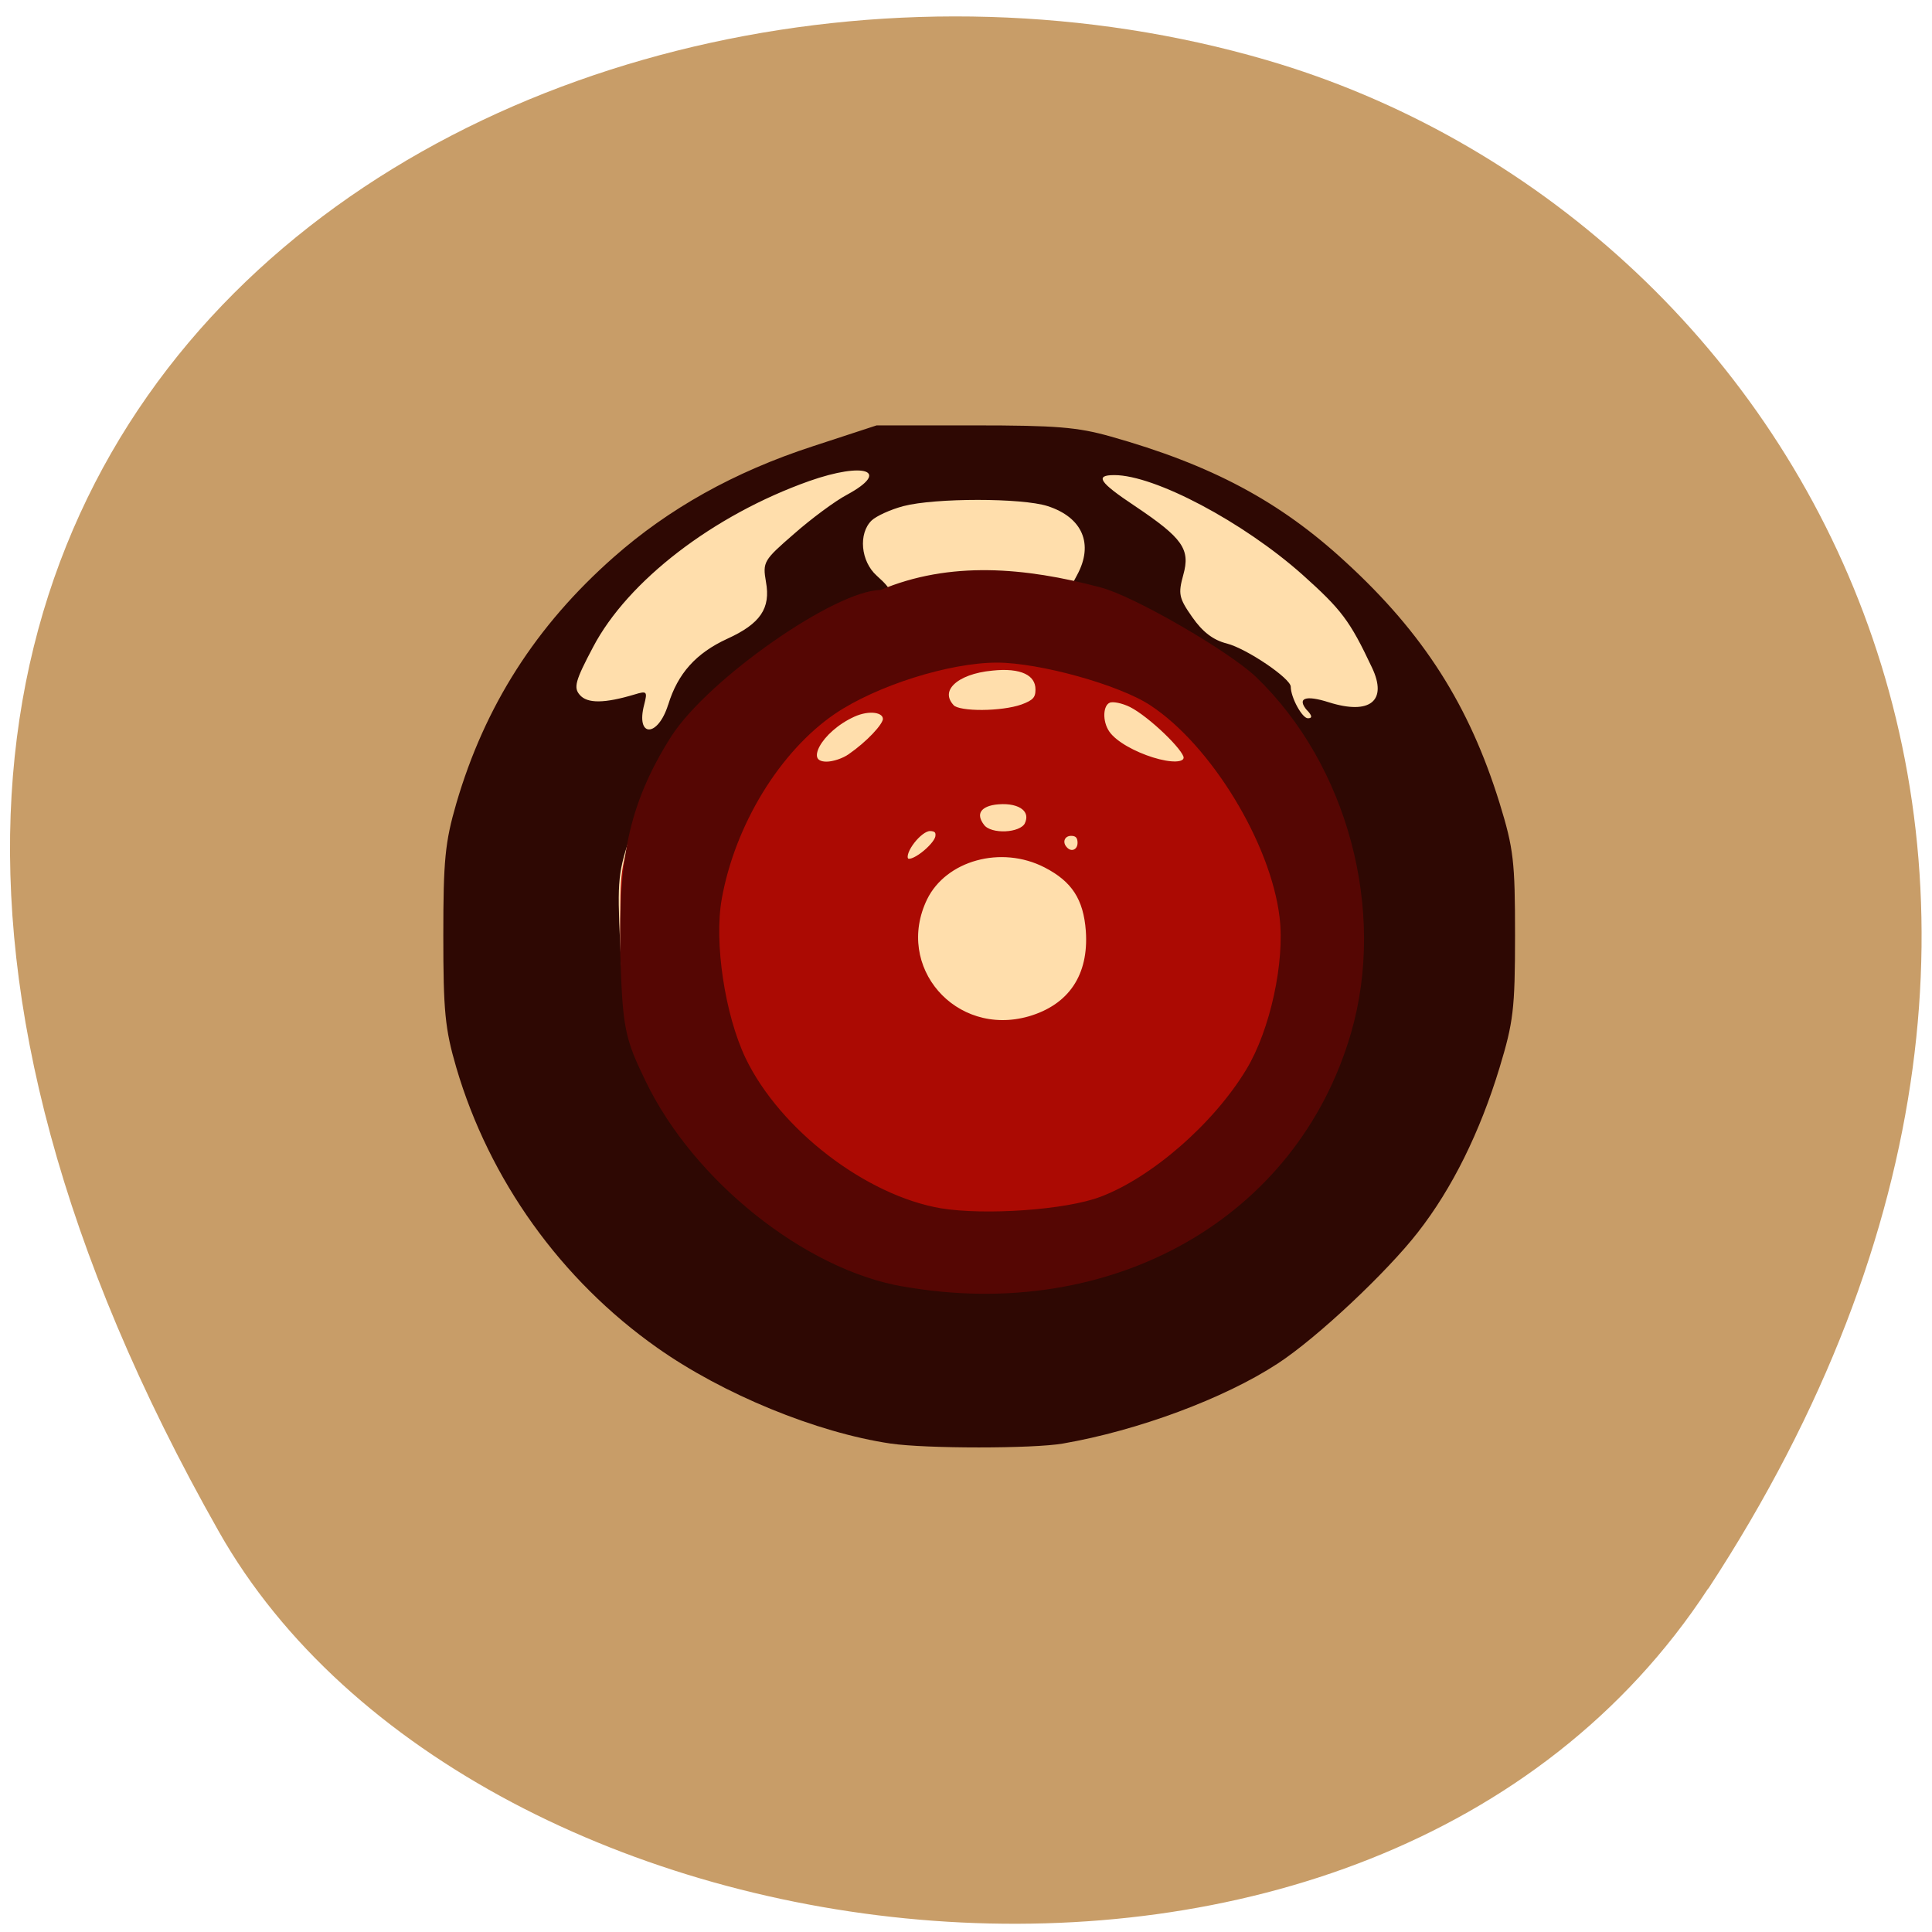<svg xmlns="http://www.w3.org/2000/svg" viewBox="0 0 22 22"><path d="m 19.453 18.09 c 5.355 -8.184 1.035 -15.637 -5.03 -17.406 c -8.156 -2.379 -19.227 3.875 -11.93 16.758 c 2.898 5.121 13.145 6.477 16.957 0.648" fill="#c89d68"/><path d="m 219.85 130.14 c -0.054 41.553 -36.993 75.22 -82.49 75.22 c -45.49 0 -82.38 -33.725 -82.38 -75.28 c 0 -41.606 36.884 -75.28 82.38 -75.33 c 45.49 0 82.43 33.671 82.49 75.22" transform="matrix(0.072 0 0 0.073 1.343 1.183)" fill="#ffdeac" stroke="#ffdeac"/><path d="m 10.141 16.438 c -0.844 -0.125 -1.91 -0.563 -2.656 -1.09 c -1.098 -0.773 -1.914 -1.914 -2.289 -3.191 c -0.129 -0.441 -0.148 -0.645 -0.148 -1.504 c 0 -0.859 0.02 -1.063 0.148 -1.504 c 0.324 -1.109 0.906 -2.023 1.793 -2.805 c 0.625 -0.551 1.367 -0.969 2.266 -1.262 l 0.727 -0.238 h 1.109 c 0.938 0 1.176 0.02 1.551 0.125 c 1.152 0.324 1.93 0.738 2.68 1.43 c 0.891 0.816 1.41 1.637 1.754 2.746 c 0.16 0.52 0.176 0.664 0.176 1.508 c 0 0.84 -0.02 0.988 -0.176 1.504 c -0.223 0.734 -0.539 1.375 -0.93 1.875 c -0.352 0.453 -1.148 1.203 -1.598 1.496 c -0.609 0.398 -1.59 0.762 -2.445 0.91 c -0.34 0.059 -1.559 0.059 -1.961 0 m 2.055 -2.066 c 0.355 -0.07 0.34 -0.066 0.934 -0.352 c 0.793 -0.379 1.281 -0.852 1.758 -1.703 c 0.254 -0.457 0.441 -1.195 0.441 -1.762 c 0 -0.52 -0.18 -1.234 -0.445 -1.742 c -0.246 -0.48 -0.703 -1.059 -0.98 -1.234 c -0.074 -0.051 -0.336 -0.219 -0.574 -0.371 c -0.238 -0.156 -0.598 -0.328 -0.797 -0.387 l -0.359 -0.105 l 0.09 -0.168 c 0.191 -0.352 0.063 -0.656 -0.336 -0.785 c -0.293 -0.094 -1.281 -0.094 -1.641 0 c -0.148 0.039 -0.309 0.113 -0.363 0.164 c -0.152 0.148 -0.125 0.465 0.059 0.629 c 0.203 0.18 0.199 0.238 -0.012 0.238 c -0.324 0 -1.164 0.457 -1.633 0.891 c -0.754 0.691 -0.801 0.762 -1.148 1.793 c -0.152 0.449 -0.164 0.535 -0.129 1.273 c 0.02 0.508 0.066 0.867 0.129 0.996 c 0.336 0.719 0.445 0.914 0.711 1.246 c 0.445 0.566 1.18 1.059 1.957 1.309 c 0.598 0.191 1.609 0.223 2.34 0.07 m -4.59 -6.348 c 0.109 -0.355 0.316 -0.586 0.672 -0.75 c 0.379 -0.172 0.496 -0.348 0.441 -0.648 c -0.039 -0.227 -0.027 -0.246 0.32 -0.547 c 0.195 -0.172 0.469 -0.375 0.602 -0.445 c 0.504 -0.273 0.203 -0.379 -0.43 -0.156 c -1.09 0.387 -2.066 1.137 -2.461 1.891 c -0.203 0.383 -0.223 0.461 -0.152 0.543 c 0.086 0.102 0.285 0.098 0.625 -0.004 c 0.141 -0.043 0.148 -0.035 0.109 0.117 c -0.098 0.375 0.156 0.375 0.273 0 m 7.277 0.066 c -0.121 -0.141 -0.023 -0.18 0.246 -0.094 c 0.469 0.148 0.672 -0.016 0.492 -0.395 c -0.254 -0.539 -0.348 -0.66 -0.793 -1.059 c -0.672 -0.598 -1.68 -1.133 -2.141 -1.133 c -0.227 0 -0.172 0.082 0.234 0.352 c 0.547 0.367 0.633 0.492 0.551 0.785 c -0.059 0.215 -0.051 0.262 0.102 0.48 c 0.117 0.168 0.238 0.262 0.395 0.301 c 0.227 0.059 0.727 0.398 0.727 0.492 c 0 0.121 0.129 0.359 0.195 0.359 c 0.051 0 0.051 -0.027 -0.008 -0.09" fill="#2e0803"/><g transform="matrix(0.092 0 0 0.096 -1.232 -0.995)"><path d="m 124.35 161.24 c -9.08 -1.911 -19.358 -7.888 -24.816 -14.434 c -2.942 -3.537 -7.505 -12.04 -8.357 -15.613 c -0.384 -1.586 -0.682 -6.261 -0.725 -10.368 c -0.043 -7.156 0.043 -7.685 1.706 -11.994 c 0.938 -2.48 2.345 -5.774 3.155 -7.278 c 1.62 -3.212 6.396 -8.254 11.342 -11.954 c 8.741 -8.742 27.545 -10.205 39.953 -8.213 c 4.136 1.22 8.613 3.171 13.01 5.611 c 9.85 5.652 16.971 15.08 19.742 26.306 c 3.113 12.401 -1.109 25.981 -11.129 36.23 c -4.307 4.391 -12.834 9.23 -19.785 11.262 c -4.093 1.179 -19.23 1.464 -24.09 0.447 m 16.416 -30.05 c 5.117 -1.423 7.675 -5.082 7.291 -10.409 c -0.298 -3.863 -1.791 -6.06 -5.245 -7.766 c -5.5 -2.724 -12.493 -0.854 -14.924 3.903 c -4.136 8.213 3.624 16.792 12.877 14.271 m 6.268 -20.858 c 0 -0.732 -0.341 -1.098 -1.066 -1.098 c -1.066 0 -1.492 1.057 -0.725 1.83 c 0.725 0.773 1.791 0.325 1.791 -0.732 m -17.61 -0.691 c 0.128 -0.651 -0.171 -0.976 -0.938 -0.976 c -1.237 0 -3.496 2.765 -2.942 3.659 c 0.512 0.854 3.667 -1.586 3.88 -2.683 m 11.04 -1.464 c 0.853 -1.667 -0.725 -2.887 -3.496 -2.683 c -2.388 0.163 -3.241 1.382 -1.961 2.927 c 1.023 1.22 4.733 1.057 5.458 -0.244 m -21.874 -8.132 c 2.217 -1.464 4.349 -3.619 4.349 -4.391 c 0 -1.098 -1.961 -1.382 -3.923 -0.529 c -4.179 1.83 -6.481 5.855 -3.326 5.855 c 0.853 0 2.132 -0.407 2.899 -0.935 m 41.573 0.163 c 0 -1.016 -4.435 -5.082 -6.78 -6.221 c -1.023 -0.488 -2.26 -0.732 -2.729 -0.529 c -1.066 0.407 -1.151 2.521 -0.171 3.863 c 1.876 2.562 9.679 4.879 9.679 2.887 m -20.254 -6.02 c 1.492 -0.529 1.919 -0.935 1.919 -2.033 c 0 -1.952 -2.047 -2.887 -5.628 -2.521 c -4.562 0.407 -6.908 2.602 -4.946 4.594 c 0.853 0.854 6.14 0.813 8.656 -0.041" fill="#ab0a03" stroke="#ab0a03" stroke-width="0.549"/><path d="m 125.2 162.54 c -11.982 -1.992 -25.584 -12.401 -31.468 -24.03 c -2.644 -5.204 -2.857 -6.261 -3.155 -15.491 c -0.085 -10.124 0.725 -16.751 6.268 -25.09 c 4.52 -6.709 20.13 -17.16 25.626 -17.16 c 8.528 -3.456 17.738 -2.683 26.991 -0.325 c 3.923 0.935 15.691 7.441 19.1 10.531 c 11.214 10.327 15.99 27.445 11.641 41.797 c -6.609 21.793 -29.379 34.11 -55 29.762 m 24.518 -9.799 c 6.439 -2.318 14.199 -8.782 18.292 -15.288 c 2.985 -4.716 4.861 -12.889 4.179 -18.337 c -1.109 -8.904 -8.571 -20.655 -16.203 -25.452 c -3.923 -2.48 -13.9 -5.123 -19.19 -5.123 c -6.01 0 -15.09 2.765 -20.296 6.139 c -6.908 4.513 -12.536 13.336 -14.199 22.24 c -0.981 5.245 0.384 13.905 2.985 19.15 c 4.307 8.579 15.05 16.507 24.518 18.05 c 5.5 0.854 15.563 0.203 19.913 -1.382" fill="#550603" stroke="#550603" stroke-width="0.855"/></g></svg>